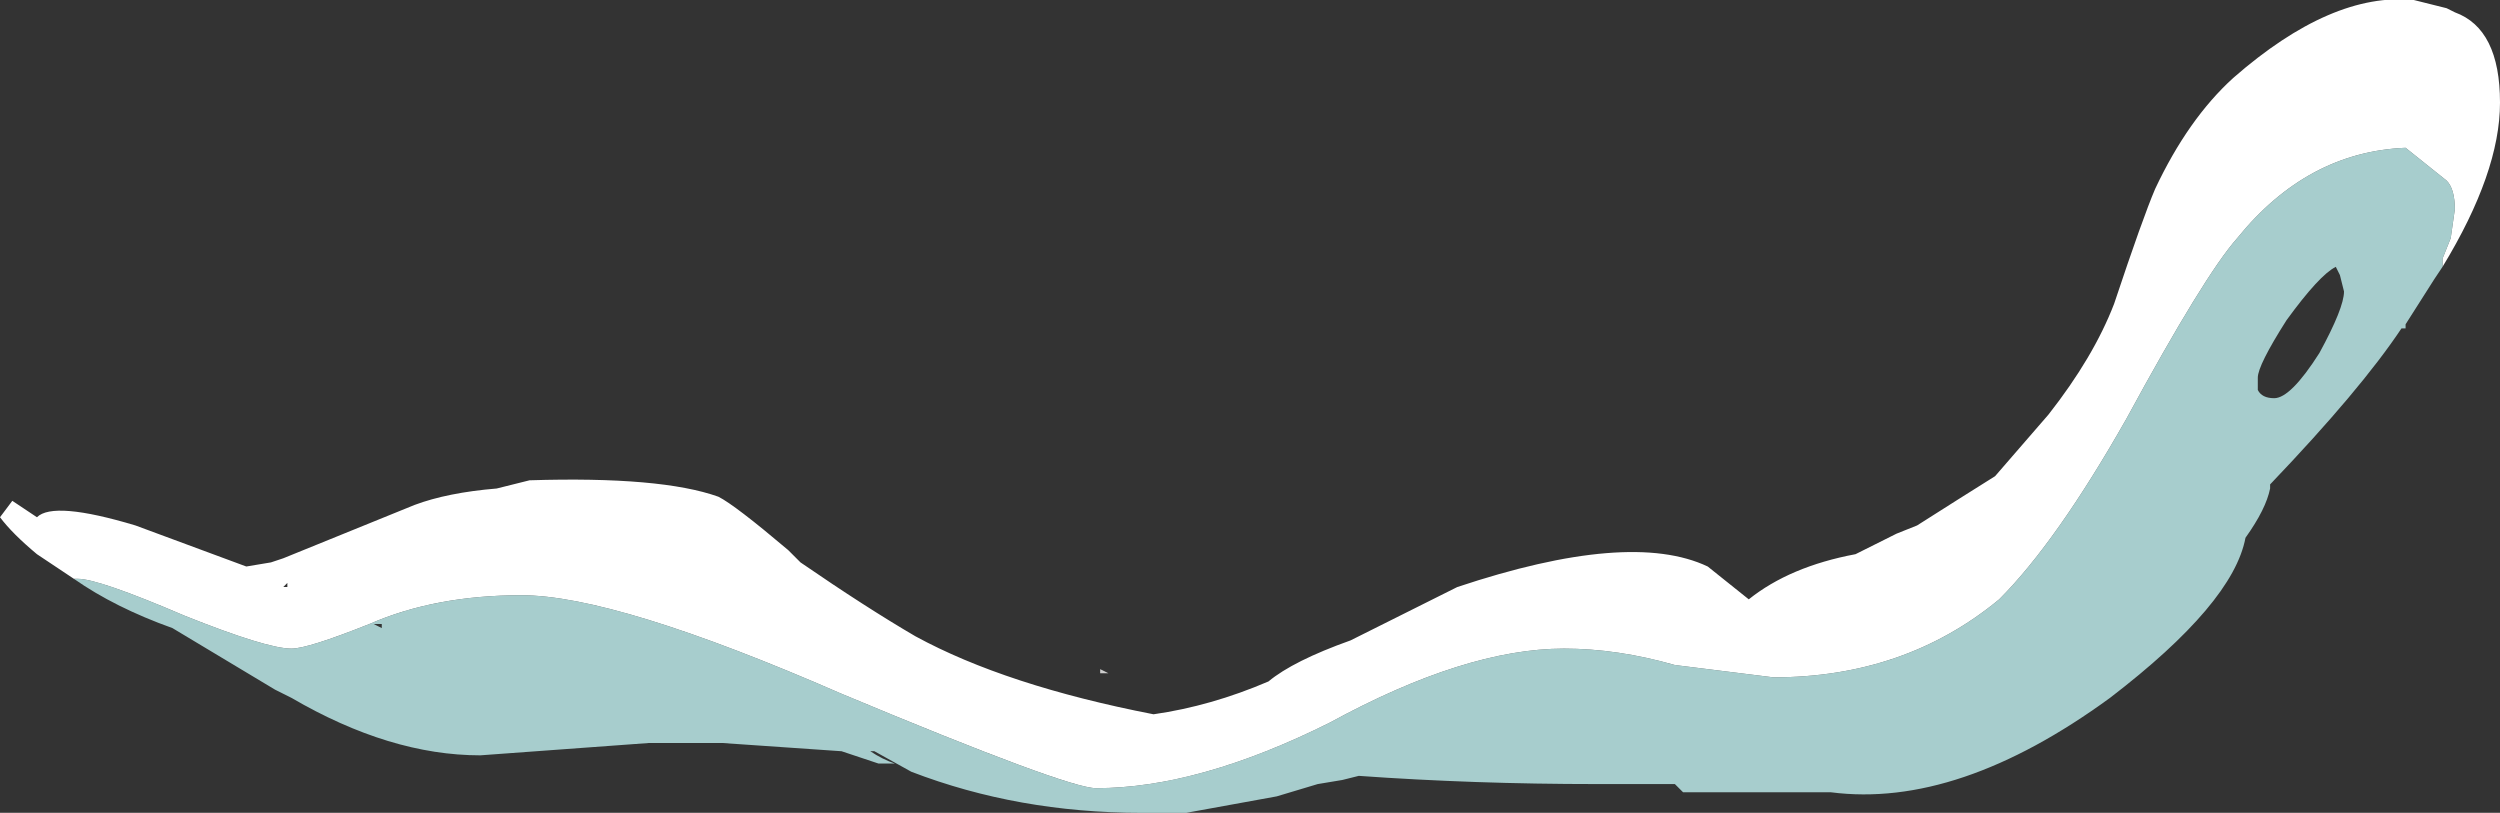 <?xml version="1.0" encoding="UTF-8" standalone="no"?>
<svg xmlns:ffdec="https://www.free-decompiler.com/flash" xmlns:xlink="http://www.w3.org/1999/xlink" ffdec:objectType="shape" height="9.9px" width="30.45px" xmlns="http://www.w3.org/2000/svg">
  <rect width="100%" height="100%" fill="#333333" stroke="none"/>
  <g transform="matrix(1.0, 0.0, 0.0, 1.0, 13.8, 9.55)">
    <path d="M-0.4 -1.4 L-0.3 -1.35 -0.4 -1.35 -0.4 -1.4" fill="#ffffff" fill-opacity="0.753" fill-rule="evenodd" stroke="none"/>
    <path d="M-12.9 -2.5 L-13.35 -2.8 Q-13.65 -3.05 -13.8 -3.25 L-13.65 -3.45 -13.35 -3.25 Q-13.15 -3.45 -12.15 -3.15 L-10.8 -2.65 -10.5 -2.7 -10.35 -2.75 -8.75 -3.4 Q-8.35 -3.55 -7.75 -3.6 L-7.35 -3.7 Q-5.75 -3.75 -5.05 -3.5 -4.85 -3.4 -4.2 -2.85 L-4.05 -2.7 Q-3.25 -2.15 -2.65 -1.8 -1.55 -1.2 0.25 -0.85 0.95 -0.95 1.65 -1.25 1.95 -1.5 2.65 -1.75 L3.95 -2.4 Q6.05 -3.1 7.0 -2.65 L7.5 -2.25 Q8.0 -2.65 8.8 -2.8 L9.3 -3.05 9.55 -3.15 Q10.1 -3.5 10.5 -3.75 L11.15 -4.5 Q11.7 -5.2 11.95 -5.85 12.3 -6.9 12.45 -7.25 12.85 -8.1 13.4 -8.6 14.6 -9.65 15.6 -9.55 L16.0 -9.45 16.1 -9.4 Q16.65 -9.2 16.65 -8.3 16.65 -7.45 15.95 -6.3 L15.95 -6.4 16.05 -6.65 16.1 -7.0 Q16.1 -7.25 16.0 -7.35 L15.5 -7.75 Q14.3 -7.7 13.45 -6.65 13.05 -6.2 12.1 -4.45 11.25 -2.95 10.55 -2.25 9.4 -1.3 7.8 -1.3 L6.6 -1.45 Q5.9 -1.65 5.25 -1.65 4.05 -1.65 2.4 -0.75 0.8 0.05 -0.45 0.05 -0.8 0.05 -3.55 -1.1 -6.3 -2.3 -7.45 -2.3 -8.5 -2.3 -9.3 -1.95 -10.05 -1.65 -10.25 -1.65 -10.55 -1.65 -11.55 -2.05 -12.6 -2.5 -12.85 -2.5 L-12.9 -2.5 M-10.3 -2.45 L-10.35 -2.4 -10.3 -2.4 -10.3 -2.45" fill="#ffffff" fill-rule="evenodd" stroke="none"/>
    <path d="M15.95 -6.3 L15.85 -6.15 15.5 -5.6 15.5 -5.55 15.45 -5.55 Q14.95 -4.8 13.85 -3.65 L13.85 -3.6 Q13.8 -3.35 13.55 -3.0 13.4 -2.2 11.9 -1.05 10.05 0.3 8.5 0.1 L6.7 0.1 6.6 0.0 5.65 0.0 Q4.15 0.0 2.75 -0.1 L2.55 -0.05 2.25 0.0 1.75 0.15 0.65 0.35 0.1 0.35 Q-1.4 0.35 -2.7 -0.15 L-3.15 -0.4 -3.2 -0.4 Q-3.05 -0.3 -2.9 -0.25 L-3.1 -0.25 -3.55 -0.4 -5.0 -0.5 -5.9 -0.5 -7.95 -0.35 Q-9.05 -0.35 -10.25 -1.05 L-10.45 -1.15 -11.7 -1.9 Q-12.4 -2.15 -12.9 -2.5 L-12.85 -2.5 Q-12.6 -2.5 -11.55 -2.05 -10.55 -1.65 -10.25 -1.65 -10.05 -1.65 -9.3 -1.95 -8.5 -2.3 -7.45 -2.3 -6.3 -2.3 -3.55 -1.1 -0.8 0.05 -0.45 0.05 0.8 0.05 2.4 -0.75 4.05 -1.65 5.25 -1.65 5.9 -1.65 6.6 -1.45 L7.8 -1.3 Q9.4 -1.3 10.55 -2.25 11.25 -2.95 12.1 -4.45 13.05 -6.2 13.45 -6.65 14.3 -7.7 15.5 -7.75 L16.0 -7.35 Q16.1 -7.25 16.1 -7.0 L16.05 -6.65 15.95 -6.4 15.95 -6.3 M14.75 -6.0 L14.7 -6.2 14.65 -6.3 Q14.45 -6.2 14.05 -5.65 13.7 -5.1 13.7 -4.95 L13.7 -4.8 Q13.75 -4.7 13.9 -4.7 14.1 -4.7 14.45 -5.25 14.75 -5.8 14.75 -6.0 M-9.15 -1.95 L-9.25 -1.95 -9.15 -1.9 -9.15 -1.95" fill="#ccfffe" fill-opacity="0.753" fill-rule="evenodd" stroke="none"/>
  </g>
</svg>
